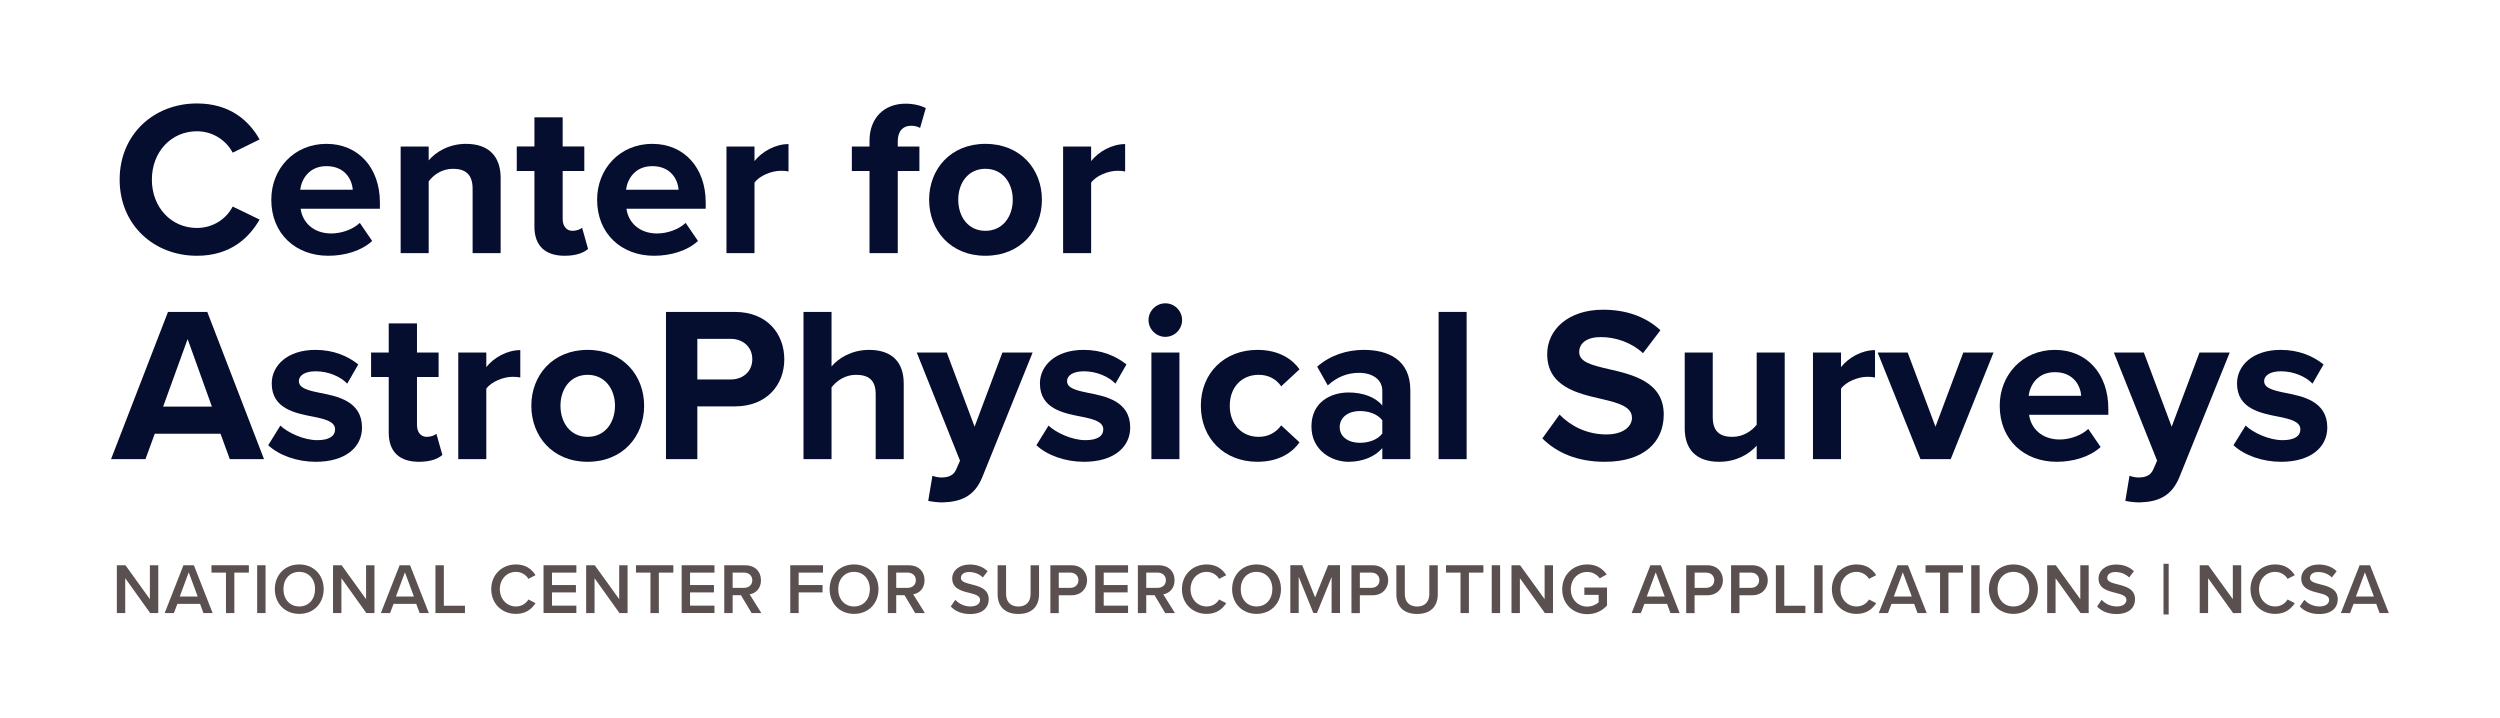 <?xml version="1.0" encoding="utf-8"?>
<!-- Generator: Adobe Illustrator 25.2.1, SVG Export Plug-In . SVG Version: 6.00 Build 0)  -->
<svg version="1.1" id="Layer_1" xmlns="http://www.w3.org/2000/svg" xmlns:xlink="http://www.w3.org/1999/xlink" x="0px" y="0px"
	 viewBox="0 0 339.76 97.58" style="enable-background:new 0 0 339.76 97.58;" xml:space="preserve">
<style type="text/css">
	.st0{fill:#060E30;}
	.st1{fill:#59504F;}
</style>
<g>
	<g>
		<path class="st0" d="M16.26,24.41c0-6.15,4.65-10.35,10.5-10.35c4.56,0,7.11,2.4,8.52,4.89l-3.66,1.8
			c-0.84-1.62-2.64-2.91-4.86-2.91c-3.48,0-6.12,2.79-6.12,6.57c0,3.78,2.64,6.57,6.12,6.57c2.22,0,4.02-1.26,4.86-2.91l3.66,1.77
			c-1.44,2.49-3.96,4.92-8.52,4.92C20.91,34.76,16.26,30.56,16.26,24.41z"/>
		<path class="st0" d="M44.37,19.55c4.32,0,7.26,3.24,7.26,7.98v0.84H40.86c0.24,1.83,1.71,3.36,4.17,3.36
			c1.35,0,2.94-0.54,3.87-1.44l1.68,2.46c-1.47,1.35-3.72,2.01-5.97,2.01c-4.41,0-7.74-2.97-7.74-7.62
			C36.87,22.94,39.96,19.55,44.37,19.55z M40.8,25.79h7.14c-0.09-1.38-1.05-3.21-3.57-3.21C42,22.58,40.98,24.35,40.8,25.79z"/>
		<path class="st0" d="M64.23,25.64c0-2.01-1.05-2.7-2.67-2.7c-1.5,0-2.67,0.84-3.3,1.71v9.75h-3.81V19.91h3.81v1.89
			c0.93-1.11,2.7-2.25,5.07-2.25c3.18,0,4.71,1.8,4.71,4.62V34.4h-3.81V25.64z"/>
		<path class="st0" d="M72.63,30.8v-7.56h-2.4v-3.33h2.4v-3.96h3.84v3.96h2.94v3.33h-2.94v6.54c0,0.9,0.48,1.59,1.32,1.59
			c0.57,0,1.11-0.21,1.32-0.42l0.81,2.88c-0.57,0.51-1.59,0.93-3.18,0.93C74.07,34.76,72.63,33.38,72.63,30.8z"/>
		<path class="st0" d="M88.65,19.55c4.32,0,7.26,3.24,7.26,7.98v0.84H85.14c0.24,1.83,1.71,3.36,4.17,3.36
			c1.35,0,2.94-0.54,3.87-1.44l1.68,2.46c-1.47,1.35-3.72,2.01-5.97,2.01c-4.41,0-7.74-2.97-7.74-7.62
			C81.15,22.94,84.24,19.55,88.65,19.55z M85.08,25.79h7.14c-0.09-1.38-1.05-3.21-3.57-3.21C86.28,22.58,85.26,24.35,85.08,25.79z"
			/>
		<path class="st0" d="M98.73,19.91h3.81v1.98c1.02-1.29,2.82-2.31,4.62-2.31v3.72c-0.27-0.06-0.63-0.09-1.05-0.09
			c-1.26,0-2.94,0.69-3.57,1.62v9.57h-3.81V19.91z"/>
		<path class="st0" d="M118.17,23.24h-2.4v-3.33h2.4v-0.78c0-3.15,2.04-5.04,4.89-5.04c1.08,0,2.07,0.24,2.76,0.6l-0.78,2.7
			c-0.33-0.21-0.78-0.3-1.23-0.3c-1.08,0-1.8,0.72-1.8,2.1v0.72h2.94v3.33h-2.94V34.4h-3.84V23.24z"/>
		<path class="st0" d="M126.27,27.14c0-4.11,2.88-7.59,7.65-7.59c4.8,0,7.68,3.48,7.68,7.59c0,4.14-2.88,7.62-7.68,7.62
			C129.15,34.76,126.27,31.28,126.27,27.14z M137.64,27.14c0-2.25-1.35-4.2-3.72-4.2c-2.37,0-3.69,1.95-3.69,4.2
			c0,2.28,1.32,4.23,3.69,4.23C136.29,31.37,137.64,29.42,137.64,27.14z"/>
		<path class="st0" d="M144.48,19.91h3.81v1.98c1.02-1.29,2.82-2.31,4.62-2.31v3.72c-0.27-0.06-0.63-0.09-1.05-0.09
			c-1.26,0-2.94,0.69-3.57,1.62v9.57h-3.81V19.91z"/>
		<path class="st0" d="M29.97,58.95h-8.94l-1.26,3.45h-4.68l7.74-20.01h5.34l7.71,20.01h-4.65L29.97,58.95z M22.17,55.26h6.63
			l-3.3-9.18L22.17,55.26z"/>
		<path class="st0" d="M38.1,57.84c1.05,0.99,3.21,1.98,5.01,1.98c1.65,0,2.43-0.57,2.43-1.47c0-1.02-1.26-1.38-2.91-1.71
			c-2.49-0.48-5.7-1.08-5.7-4.53c0-2.43,2.13-4.56,5.94-4.56c2.46,0,4.41,0.84,5.82,1.98l-1.5,2.61c-0.87-0.93-2.52-1.68-4.29-1.68
			c-1.38,0-2.28,0.51-2.28,1.35c0,0.9,1.14,1.23,2.76,1.56c2.49,0.48,5.82,1.14,5.82,4.74c0,2.67-2.25,4.65-6.27,4.65
			c-2.52,0-4.95-0.84-6.48-2.25L38.1,57.84z"/>
		<path class="st0" d="M52.83,58.8v-7.56h-2.4v-3.33h2.4v-3.96h3.84v3.96h2.94v3.33h-2.94v6.54c0,0.9,0.48,1.59,1.32,1.59
			c0.57,0,1.11-0.21,1.32-0.42l0.81,2.88c-0.57,0.51-1.59,0.93-3.18,0.93C54.27,62.76,52.83,61.38,52.83,58.8z"/>
		<path class="st0" d="M62.28,47.91h3.81v1.98c1.02-1.29,2.82-2.31,4.62-2.31v3.72c-0.27-0.06-0.63-0.09-1.05-0.09
			c-1.26,0-2.94,0.69-3.57,1.62v9.57h-3.81V47.91z"/>
		<path class="st0" d="M72.21,55.14c0-4.11,2.88-7.59,7.65-7.59c4.8,0,7.68,3.48,7.68,7.59c0,4.14-2.88,7.62-7.68,7.62
			C75.09,62.76,72.21,59.28,72.21,55.14z M83.58,55.14c0-2.25-1.35-4.2-3.72-4.2c-2.37,0-3.69,1.95-3.69,4.2
			c0,2.28,1.32,4.23,3.69,4.23C82.23,59.37,83.58,57.42,83.58,55.14z"/>
		<path class="st0" d="M90.51,42.39h9.36c4.35,0,6.72,2.94,6.72,6.45c0,3.48-2.4,6.39-6.72,6.39h-5.1v7.17h-4.26V42.39z M99.3,46.05
			h-4.53v5.52h4.53c1.68,0,2.94-1.08,2.94-2.76C102.24,47.16,100.98,46.05,99.3,46.05z"/>
		<path class="st0" d="M119.01,53.58c0-2.01-1.05-2.64-2.7-2.64c-1.47,0-2.64,0.84-3.3,1.71v9.75h-3.81V42.39h3.81v7.41
			c0.93-1.11,2.73-2.25,5.1-2.25c3.18,0,4.71,1.74,4.71,4.56V62.4h-3.81V53.58z"/>
		<path class="st0" d="M127.92,64.89c0.99,0,1.65-0.27,2.01-1.05l0.54-1.23l-5.88-14.7h4.08l3.78,10.08l3.78-10.08h4.11l-6.81,16.86
			c-1.08,2.73-3,3.45-5.49,3.51c-0.45,0-1.41-0.09-1.89-0.21l0.57-3.42C127.05,64.8,127.56,64.89,127.92,64.89z"/>
		<path class="st0" d="M142.5,57.84c1.05,0.99,3.21,1.98,5.01,1.98c1.65,0,2.43-0.57,2.43-1.47c0-1.02-1.26-1.38-2.91-1.71
			c-2.49-0.48-5.7-1.08-5.7-4.53c0-2.43,2.13-4.56,5.94-4.56c2.46,0,4.41,0.84,5.82,1.98l-1.5,2.61c-0.87-0.93-2.52-1.68-4.29-1.68
			c-1.38,0-2.28,0.51-2.28,1.35c0,0.9,1.14,1.23,2.76,1.56c2.49,0.48,5.82,1.14,5.82,4.74c0,2.67-2.25,4.65-6.27,4.65
			c-2.52,0-4.95-0.84-6.48-2.25L142.5,57.84z"/>
		<path class="st0" d="M156.09,43.5c0-1.26,1.05-2.28,2.28-2.28c1.26,0,2.28,1.02,2.28,2.28c0,1.26-1.02,2.28-2.28,2.28
			C157.14,45.78,156.09,44.76,156.09,43.5z M156.48,47.91h3.81V62.4h-3.81V47.91z"/>
		<path class="st0" d="M170.88,47.55c2.97,0,4.77,1.29,5.73,2.64l-2.49,2.31c-0.69-0.99-1.74-1.56-3.06-1.56
			c-2.31,0-3.93,1.68-3.93,4.2s1.62,4.23,3.93,4.23c1.32,0,2.37-0.6,3.06-1.56l2.49,2.31c-0.96,1.35-2.76,2.64-5.73,2.64
			c-4.47,0-7.68-3.15-7.68-7.62C163.2,50.7,166.41,47.55,170.88,47.55z"/>
		<path class="st0" d="M187.86,60.9c-0.99,1.17-2.7,1.86-4.59,1.86c-2.31,0-5.04-1.56-5.04-4.8c0-3.39,2.73-4.62,5.04-4.62
			c1.92,0,3.63,0.6,4.59,1.77V53.1c0-1.47-1.26-2.43-3.18-2.43c-1.56,0-3,0.57-4.23,1.71l-1.44-2.55c1.77-1.56,4.05-2.28,6.33-2.28
			c3.3,0,6.33,1.32,6.33,5.49v9.36h-3.81V60.9z M187.86,57.12c-0.63-0.84-1.83-1.26-3.06-1.26c-1.5,0-2.73,0.81-2.73,2.19
			c0,1.35,1.23,2.13,2.73,2.13c1.23,0,2.43-0.42,3.06-1.26V57.12z"/>
		<path class="st0" d="M195.51,42.39h3.81V62.4h-3.81V42.39z"/>
		<path class="st0" d="M211.95,56.34c1.41,1.47,3.6,2.7,6.36,2.7c2.34,0,3.48-1.11,3.48-2.25c0-1.5-1.74-2.01-4.05-2.55
			c-3.27-0.75-7.47-1.65-7.47-6.12c0-3.33,2.88-6.03,7.59-6.03c3.18,0,5.82,0.96,7.8,2.79L223.29,48c-1.62-1.5-3.78-2.19-5.73-2.19
			c-1.92,0-2.94,0.84-2.94,2.04c0,1.35,1.68,1.77,3.99,2.31c3.3,0.75,7.5,1.74,7.5,6.18c0,3.66-2.61,6.42-8.01,6.42
			c-3.84,0-6.6-1.29-8.49-3.18L211.95,56.34z"/>
		<path class="st0" d="M238.74,60.57c-0.99,1.11-2.73,2.19-5.1,2.19c-3.18,0-4.68-1.74-4.68-4.56V47.91h3.81v8.79
			c0,2.01,1.05,2.67,2.67,2.67c1.47,0,2.64-0.81,3.3-1.65v-9.81h3.81V62.4h-3.81V60.57z"/>
		<path class="st0" d="M246.39,47.91h3.81v1.98c1.02-1.29,2.82-2.31,4.62-2.31v3.72c-0.27-0.06-0.63-0.09-1.05-0.09
			c-1.26,0-2.94,0.69-3.57,1.62v9.57h-3.81V47.91z"/>
		<path class="st0" d="M255.18,47.91h4.08l3.78,10.08l3.78-10.08h4.11l-5.82,14.49H261L255.18,47.91z"/>
		<path class="st0" d="M279.27,47.55c4.32,0,7.26,3.24,7.26,7.98v0.84h-10.77c0.24,1.83,1.71,3.36,4.17,3.36
			c1.35,0,2.94-0.54,3.87-1.44l1.68,2.46c-1.47,1.35-3.72,2.01-5.97,2.01c-4.41,0-7.74-2.97-7.74-7.62
			C271.77,50.94,274.86,47.55,279.27,47.55z M275.7,53.79h7.14c-0.09-1.38-1.05-3.21-3.57-3.21
			C276.9,50.58,275.88,52.35,275.7,53.79z"/>
		<path class="st0" d="M290.61,64.89c0.99,0,1.65-0.27,2.01-1.05l0.54-1.23l-5.88-14.7h4.08l3.78,10.08l3.78-10.08h4.11l-6.81,16.86
			c-1.08,2.73-3,3.45-5.49,3.51c-0.45,0-1.41-0.09-1.89-0.21l0.57-3.42C289.74,64.8,290.25,64.89,290.61,64.89z"/>
		<path class="st0" d="M305.19,57.84c1.05,0.99,3.21,1.98,5.01,1.98c1.65,0,2.43-0.57,2.43-1.47c0-1.02-1.26-1.38-2.91-1.71
			c-2.49-0.48-5.7-1.08-5.7-4.53c0-2.43,2.13-4.56,5.94-4.56c2.46,0,4.41,0.84,5.82,1.98l-1.5,2.61c-0.87-0.93-2.52-1.68-4.29-1.68
			c-1.38,0-2.28,0.51-2.28,1.35c0,0.9,1.14,1.23,2.76,1.56c2.49,0.48,5.82,1.14,5.82,4.74c0,2.67-2.25,4.65-6.27,4.65
			c-2.52,0-4.95-0.84-6.48-2.25L305.19,57.84z"/>
	</g>
	<g>
		<path class="st1" d="M17.02,78.58v4.74h-1.14v-6.5h1.17l3.32,4.61v-4.61h1.14v6.5h-1.1L17.02,78.58z"/>
		<path class="st1" d="M27.19,82.07h-3.08l-0.48,1.25h-1.25l2.55-6.5h1.42l2.55,6.5h-1.25L27.19,82.07z M24.43,81.07h2.44
			l-1.22-3.29L24.43,81.07z"/>
		<path class="st1" d="M30.71,77.82h-1.97v-1h5.08v1h-1.97v5.5h-1.14V77.82z"/>
		<path class="st1" d="M34.95,76.82h1.14v6.5h-1.14V76.82z"/>
		<path class="st1" d="M40.67,76.71c1.95,0,3.32,1.42,3.32,3.36c0,1.94-1.37,3.36-3.32,3.36s-3.32-1.42-3.32-3.36
			C37.35,78.13,38.72,76.71,40.67,76.71z M40.67,77.72c-1.32,0-2.15,1-2.15,2.35c0,1.34,0.84,2.35,2.15,2.35
			c1.31,0,2.15-1.01,2.15-2.35C42.83,78.73,41.98,77.72,40.67,77.72z"/>
		<path class="st1" d="M46.4,78.58v4.74h-1.14v-6.5h1.17l3.32,4.61v-4.61h1.14v6.5h-1.1L46.4,78.58z"/>
		<path class="st1" d="M56.57,82.07h-3.08l-0.48,1.25h-1.25l2.55-6.5h1.42l2.55,6.5h-1.25L56.57,82.07z M53.81,81.07h2.44
			l-1.22-3.29L53.81,81.07z"/>
		<path class="st1" d="M59.18,76.82h1.14v5.5h2.87v1h-4.01V76.82z"/>
		<path class="st1" d="M66.76,80.07c0-2,1.49-3.36,3.36-3.36c1.37,0,2.17,0.68,2.66,1.46l-0.97,0.5c-0.31-0.54-0.94-0.95-1.69-0.95
			c-1.24,0-2.19,0.99-2.19,2.35c0,1.37,0.96,2.35,2.19,2.35c0.75,0,1.38-0.4,1.69-0.95l0.97,0.5c-0.5,0.78-1.3,1.46-2.66,1.46
			C68.25,83.44,66.76,82.07,66.76,80.07z"/>
		<path class="st1" d="M73.87,76.82h4.46v1h-3.31v1.69h3.25v1h-3.25v1.8h3.31v1h-4.46V76.82z"/>
		<path class="st1" d="M80.8,78.58v4.74h-1.14v-6.5h1.17l3.32,4.61v-4.61h1.14v6.5h-1.1L80.8,78.58z"/>
		<path class="st1" d="M88.4,77.82h-1.97v-1h5.08v1h-1.97v5.5H88.4V77.82z"/>
		<path class="st1" d="M92.64,76.82h4.46v1h-3.32v1.69h3.25v1h-3.25v1.8h3.32v1h-4.46V76.82z"/>
		<path class="st1" d="M100.7,80.89h-1.13v2.43h-1.14v-6.5h2.86c1.29,0,2.13,0.84,2.13,2.04c0,1.16-0.76,1.79-1.54,1.91l1.59,2.55
			h-1.32L100.7,80.89z M101.13,77.82h-1.56v2.07h1.56c0.64,0,1.11-0.41,1.11-1.03S101.77,77.82,101.13,77.82z"/>
		<path class="st1" d="M107.39,76.82h4.46v1h-3.31v1.69h3.25v1h-3.25v2.81h-1.14V76.82z"/>
		<path class="st1" d="M116.07,76.71c1.95,0,3.32,1.42,3.32,3.36c0,1.94-1.37,3.36-3.32,3.36s-3.32-1.42-3.32-3.36
			C112.74,78.13,114.12,76.71,116.07,76.71z M116.07,77.72c-1.32,0-2.15,1-2.15,2.35c0,1.34,0.84,2.35,2.15,2.35
			c1.31,0,2.15-1.01,2.15-2.35C118.22,78.73,117.37,77.72,116.07,77.72z"/>
		<path class="st1" d="M122.93,80.89h-1.13v2.43h-1.14v-6.5h2.86c1.29,0,2.13,0.84,2.13,2.04c0,1.16-0.76,1.79-1.54,1.91l1.59,2.55
			h-1.32L122.93,80.89z M123.36,77.82h-1.56v2.07h1.56c0.64,0,1.11-0.41,1.11-1.03S124,77.82,123.36,77.82z"/>
		<path class="st1" d="M129.83,81.52c0.45,0.48,1.15,0.9,2.06,0.9c0.94,0,1.31-0.46,1.31-0.89c0-0.58-0.69-0.76-1.48-0.96
			c-1.06-0.26-2.31-0.58-2.31-1.95c0-1.07,0.95-1.9,2.37-1.9c1.01,0,1.83,0.32,2.44,0.91l-0.65,0.85c-0.51-0.51-1.2-0.74-1.88-0.74
			c-0.67,0-1.1,0.32-1.1,0.81c0,0.51,0.66,0.67,1.43,0.87c1.07,0.27,2.35,0.6,2.35,2.02c0,1.08-0.76,2.01-2.52,2.01
			c-1.2,0-2.07-0.42-2.64-1.03L129.83,81.52z"/>
		<path class="st1" d="M135.58,76.82h1.15v3.9c0,1.03,0.58,1.71,1.67,1.71c1.08,0,1.66-0.67,1.66-1.71v-3.9h1.15v3.93
			c0,1.62-0.93,2.69-2.81,2.69c-1.89,0-2.82-1.08-2.82-2.68V76.82z"/>
		<path class="st1" d="M142.75,76.82h2.86c1.36,0,2.13,0.94,2.13,2.04c0,1.1-0.77,2.04-2.13,2.04h-1.72v2.43h-1.14V76.82z
			 M145.45,77.82h-1.56v2.07h1.56c0.64,0,1.11-0.41,1.11-1.03S146.1,77.82,145.45,77.82z"/>
		<path class="st1" d="M148.85,76.82h4.46v1h-3.31v1.69h3.25v1h-3.25v1.8h3.31v1h-4.46V76.82z"/>
		<path class="st1" d="M156.91,80.89h-1.13v2.43h-1.14v-6.5h2.86c1.29,0,2.13,0.84,2.13,2.04c0,1.16-0.76,1.79-1.54,1.91l1.59,2.55
			h-1.32L156.91,80.89z M157.34,77.82h-1.56v2.07h1.56c0.64,0,1.11-0.41,1.11-1.03S157.98,77.82,157.34,77.82z"/>
		<path class="st1" d="M160.63,80.07c0-2,1.49-3.36,3.36-3.36c1.37,0,2.17,0.68,2.66,1.46l-0.97,0.5c-0.31-0.54-0.94-0.95-1.69-0.95
			c-1.24,0-2.19,0.99-2.19,2.35c0,1.37,0.96,2.35,2.19,2.35c0.75,0,1.38-0.4,1.69-0.95l0.97,0.5c-0.5,0.78-1.3,1.46-2.66,1.46
			C162.13,83.44,160.63,82.07,160.63,80.07z"/>
		<path class="st1" d="M170.77,76.71c1.95,0,3.32,1.42,3.32,3.36c0,1.94-1.37,3.36-3.32,3.36s-3.32-1.42-3.32-3.36
			C167.45,78.13,168.82,76.71,170.77,76.71z M170.77,77.72c-1.32,0-2.15,1-2.15,2.35c0,1.34,0.84,2.35,2.15,2.35
			c1.31,0,2.15-1.01,2.15-2.35C172.93,78.73,172.08,77.72,170.77,77.72z"/>
		<path class="st1" d="M180.98,78.39l-2,4.92h-0.49l-1.99-4.92v4.92h-1.14v-6.5h1.61l1.76,4.38l1.77-4.38h1.61v6.5h-1.14V78.39z"/>
		<path class="st1" d="M183.67,76.82h2.86c1.37,0,2.13,0.94,2.13,2.04c0,1.1-0.77,2.04-2.13,2.04h-1.72v2.43h-1.14V76.82z
			 M186.37,77.82h-1.56v2.07h1.56c0.64,0,1.11-0.41,1.11-1.03S187.02,77.82,186.37,77.82z"/>
		<path class="st1" d="M189.77,76.82h1.15v3.9c0,1.03,0.58,1.71,1.67,1.71c1.08,0,1.66-0.67,1.66-1.71v-3.9h1.15v3.93
			c0,1.62-0.93,2.69-2.81,2.69c-1.89,0-2.82-1.08-2.82-2.68V76.82z"/>
		<path class="st1" d="M198.49,77.82h-1.97v-1h5.08v1h-1.97v5.5h-1.14V77.82z"/>
		<path class="st1" d="M202.73,76.82h1.14v6.5h-1.14V76.82z"/>
		<path class="st1" d="M206.56,78.58v4.74h-1.14v-6.5h1.17l3.33,4.61v-4.61h1.14v6.5h-1.1L206.56,78.58z"/>
		<path class="st1" d="M215.73,76.71c1.27,0,2.1,0.6,2.62,1.36l-0.94,0.53c-0.34-0.49-0.96-0.87-1.69-0.87
			c-1.29,0-2.24,0.99-2.24,2.35c0,1.37,0.96,2.36,2.24,2.36c0.66,0,1.25-0.31,1.54-0.58v-1.01h-1.94v-1h3.08v2.44
			c-0.64,0.71-1.55,1.18-2.68,1.18c-1.88,0-3.41-1.34-3.41-3.37C212.32,78.03,213.85,76.71,215.73,76.71z"/>
		<path class="st1" d="M226.56,82.07h-3.08L223,83.32h-1.25l2.55-6.5h1.42l2.55,6.5h-1.25L226.56,82.07z M223.8,81.07h2.44
			l-1.22-3.29L223.8,81.07z"/>
		<path class="st1" d="M229.16,76.82h2.86c1.37,0,2.13,0.94,2.13,2.04c0,1.1-0.77,2.04-2.13,2.04h-1.72v2.43h-1.14V76.82z
			 M231.87,77.82h-1.56v2.07h1.56c0.64,0,1.11-0.41,1.11-1.03S232.51,77.82,231.87,77.82z"/>
		<path class="st1" d="M235.26,76.82h2.86c1.37,0,2.13,0.94,2.13,2.04c0,1.1-0.77,2.04-2.13,2.04h-1.72v2.43h-1.14V76.82z
			 M237.96,77.82h-1.56v2.07h1.56c0.64,0,1.11-0.41,1.11-1.03S238.6,77.82,237.96,77.82z"/>
		<path class="st1" d="M241.35,76.82h1.14v5.5h2.87v1h-4.01V76.82z"/>
		<path class="st1" d="M246.56,76.82h1.14v6.5h-1.14V76.82z"/>
		<path class="st1" d="M248.96,80.07c0-2,1.49-3.36,3.36-3.36c1.37,0,2.17,0.68,2.66,1.46l-0.98,0.5c-0.31-0.54-0.94-0.95-1.69-0.95
			c-1.24,0-2.19,0.99-2.19,2.35c0,1.37,0.96,2.35,2.19,2.35c0.75,0,1.38-0.4,1.69-0.95l0.98,0.5c-0.5,0.78-1.3,1.46-2.66,1.46
			C250.45,83.44,248.96,82.07,248.96,80.07z"/>
		<path class="st1" d="M260.14,82.07h-3.08l-0.48,1.25h-1.25l2.55-6.5h1.42l2.55,6.5h-1.25L260.14,82.07z M257.38,81.07h2.44
			l-1.22-3.29L257.38,81.07z"/>
		<path class="st1" d="M263.66,77.82h-1.97v-1h5.08v1h-1.97v5.5h-1.14V77.82z"/>
		<path class="st1" d="M267.9,76.82h1.14v6.5h-1.14V76.82z"/>
		<path class="st1" d="M273.63,76.71c1.95,0,3.33,1.42,3.33,3.36c0,1.94-1.38,3.36-3.33,3.36s-3.33-1.42-3.33-3.36
			C270.3,78.13,271.68,76.71,273.63,76.71z M273.63,77.72c-1.32,0-2.16,1-2.16,2.35c0,1.34,0.84,2.35,2.16,2.35
			c1.31,0,2.16-1.01,2.16-2.35C275.78,78.73,274.93,77.72,273.63,77.72z"/>
		<path class="st1" d="M279.36,78.58v4.74h-1.14v-6.5h1.17l3.33,4.61v-4.61h1.14v6.5h-1.1L279.36,78.58z"/>
		<path class="st1" d="M285.62,81.52c0.45,0.48,1.15,0.9,2.06,0.9c0.94,0,1.31-0.46,1.31-0.89c0-0.58-0.69-0.76-1.48-0.96
			c-1.06-0.26-2.31-0.58-2.31-1.95c0-1.07,0.95-1.9,2.37-1.9c1.01,0,1.83,0.32,2.44,0.91l-0.65,0.85c-0.51-0.51-1.2-0.74-1.88-0.74
			c-0.67,0-1.1,0.32-1.1,0.81c0,0.51,0.66,0.67,1.43,0.87c1.07,0.27,2.35,0.6,2.35,2.02c0,1.08-0.76,2.01-2.52,2.01
			c-1.2,0-2.07-0.42-2.64-1.03L285.62,81.52z"/>
		<path class="st1" d="M294.03,76.62h0.7v6.89h-0.7V76.62z"/>
		<path class="st1" d="M300.09,78.58v4.74h-1.14v-6.5h1.17l3.33,4.61v-4.61h1.14v6.5h-1.1L300.09,78.58z"/>
		<path class="st1" d="M305.85,80.07c0-2,1.49-3.36,3.36-3.36c1.37,0,2.17,0.68,2.66,1.46l-0.98,0.5c-0.31-0.54-0.94-0.95-1.69-0.95
			c-1.24,0-2.19,0.99-2.19,2.35c0,1.37,0.96,2.35,2.19,2.35c0.75,0,1.38-0.4,1.69-0.95l0.98,0.5c-0.5,0.78-1.3,1.46-2.66,1.46
			C307.34,83.44,305.85,82.07,305.85,80.07z"/>
		<path class="st1" d="M313.17,81.52c0.45,0.48,1.15,0.9,2.06,0.9c0.94,0,1.31-0.46,1.31-0.89c0-0.58-0.69-0.76-1.48-0.96
			c-1.06-0.26-2.31-0.58-2.31-1.95c0-1.07,0.95-1.9,2.37-1.9c1.01,0,1.83,0.32,2.44,0.91l-0.65,0.85c-0.51-0.51-1.2-0.74-1.88-0.74
			c-0.67,0-1.1,0.32-1.1,0.81c0,0.51,0.66,0.67,1.43,0.87c1.07,0.27,2.35,0.6,2.35,2.02c0,1.08-0.76,2.01-2.52,2.01
			c-1.2,0-2.07-0.42-2.64-1.03L313.17,81.52z"/>
		<path class="st1" d="M322.94,82.07h-3.08l-0.48,1.25h-1.25l2.55-6.5h1.42l2.55,6.5h-1.25L322.94,82.07z M320.18,81.07h2.44
			l-1.22-3.29L320.18,81.07z"/>
	</g>
</g>
</svg>

